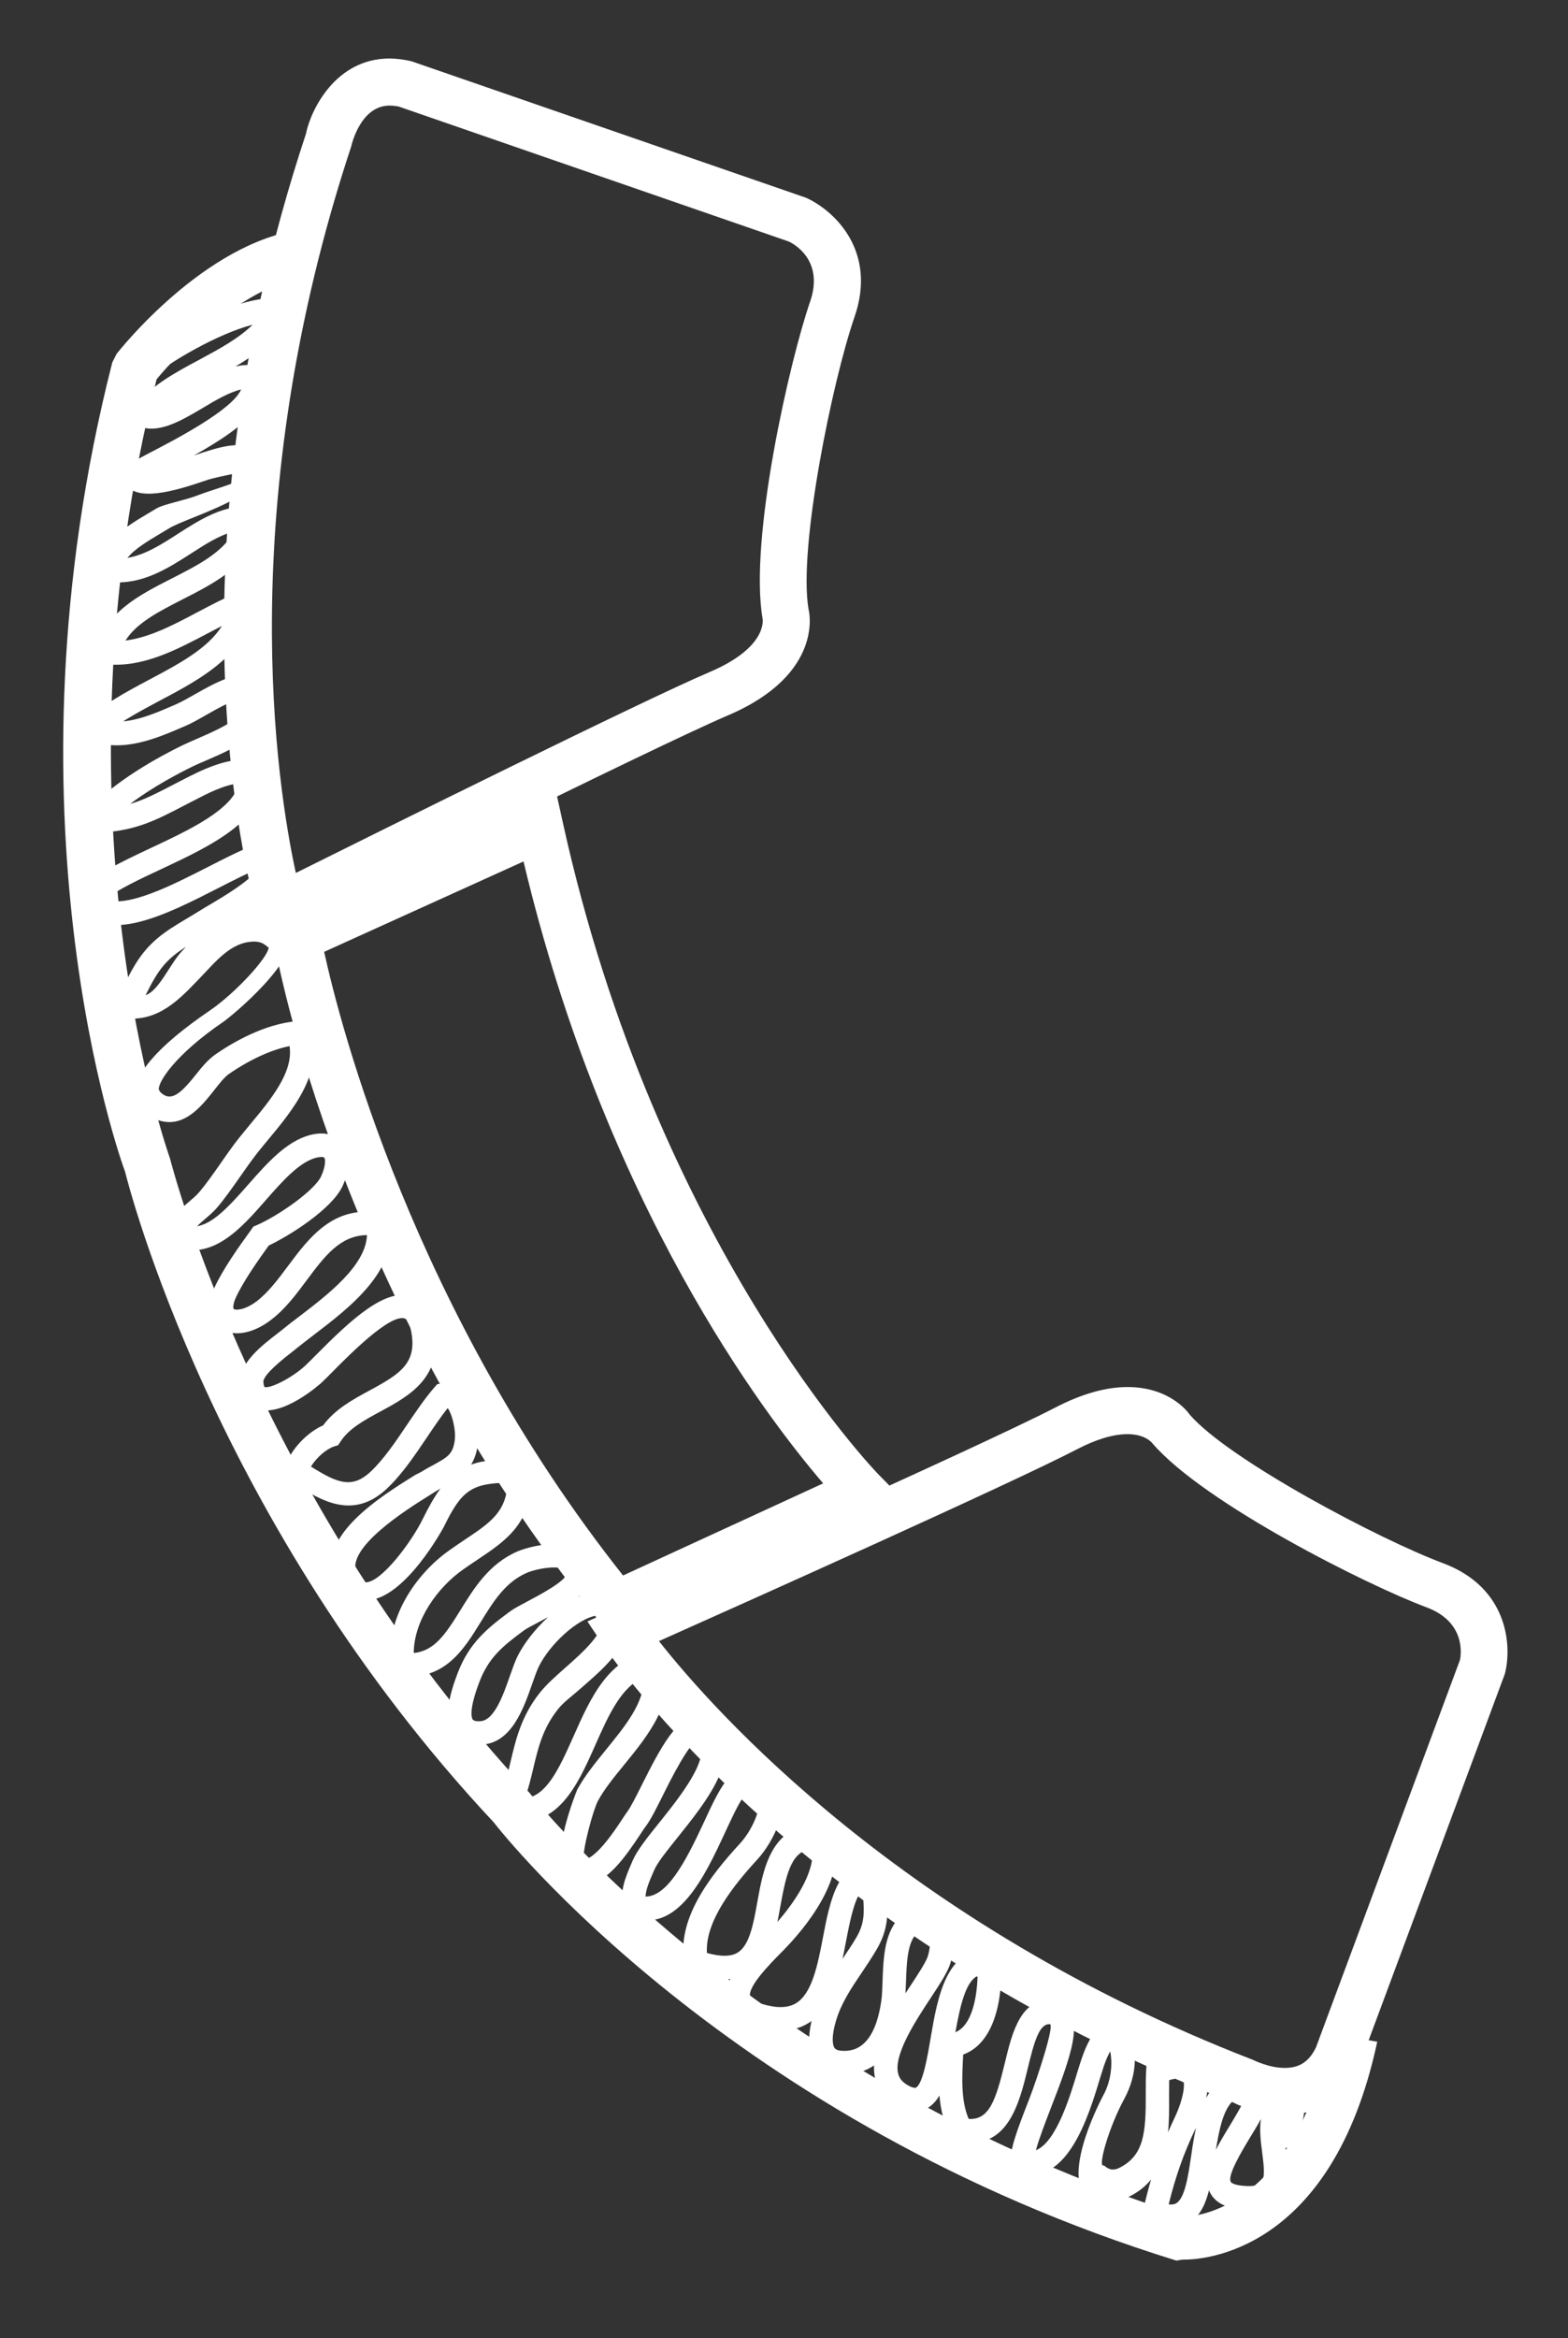 <?xml version="1.0" encoding="utf-8"?>
<!-- Generator: Adobe Illustrator 16.0.0, SVG Export Plug-In . SVG Version: 6.00 Build 0)  -->
<!DOCTYPE svg PUBLIC "-//W3C//DTD SVG 1.1//EN" "http://www.w3.org/Graphics/SVG/1.1/DTD/svg11.dtd">
<svg version="1.1" xmlns="http://www.w3.org/2000/svg" xmlns:xlink="http://www.w3.org/1999/xlink" x="0px" y="0px"
	 width="33.333px" height="49.668px" viewBox="0 0 33.333 49.668" enable-background="new 0 0 33.333 49.668" xml:space="preserve">
<rect x="0" y="0" width="33.333" height="49.668" fill="#333333" stroke="none"/>
<g id="IMG" display="none">
</g>
<g id="Soporte">
</g>
<g id="Cintillos">
</g>
<g id="Imagenes">
</g>
<g id="Vectores">
</g>
<g id="Iconos">
	<g>
		<g>
			<g>
				<path fill="#FFFFFF" d="M5.646,19.983l-0.172-0.568c-0.086-0.287-2.088-7.16,1.029-16.57c0.105-0.52,0.637-1.602,1.777-1.602
					c0.15,0,0.309,0.021,0.469,0.059l8.389,2.9c0.598,0.273,1.514,1.127,1.027,2.533c-0.467,1.35-1.199,4.898-0.977,6.207
					c0.006,0.008,0.359,1.371-1.711,2.254c-1.658,0.707-9.225,4.484-9.301,4.521L5.646,19.983z M8.281,2.243
					c-0.615,0-0.807,0.83-0.814,0.865c-2.523,7.625-1.578,13.604-1.178,15.436c1.805-0.898,7.361-3.656,8.797-4.268
					c1.225-0.521,1.131-1.109,1.125-1.135c-0.291-1.691,0.578-5.482,1.01-6.732c0.311-0.896-0.375-1.244-0.455-1.279L8.469,2.261
					C8.432,2.255,8.354,2.243,8.281,2.243z"/>
			</g>
			<g>
				<path fill="#FFFFFF" d="M27.313,44.929L27.313,44.929c-0.574,0-1.053-0.242-1.105-0.27c-9.191-3.557-13.223-9.473-13.391-9.723
					l-0.33-0.492l0.543-0.242c0.078-0.033,7.807-3.471,9.406-4.303c0.555-0.287,1.07-0.434,1.533-0.434
					c0.891,0,1.283,0.527,1.324,0.588c0.836,0.963,4.041,2.654,5.379,3.152c1.396,0.52,1.473,1.768,1.318,2.355l-3.096,8.322
					C28.563,44.571,28.008,44.929,27.313,44.929z M14.008,34.862c1.162,1.475,5.18,6.01,12.611,8.889
					c0.051,0.021,0.359,0.178,0.693,0.178c0.313,0,0.518-0.135,0.664-0.438l3.061-8.23c0.018-0.088,0.141-0.799-0.713-1.117
					c-1.24-0.461-4.717-2.201-5.82-3.477c-0.025-0.033-0.17-0.201-0.535-0.201c-0.301,0-0.662,0.107-1.072,0.32
					C21.51,31.507,15.85,34.04,14.008,34.862z"/>
			</g>
			<g>
				<path fill="#FFFFFF" d="M12.955,34.702l-0.244-0.301c-5.512-6.777-6.83-14.08-6.883-14.387l-0.066-0.381l6.072-2.752
					l0.133,0.602c1.973,8.953,6.668,13.799,6.715,13.846l0.5,0.508L12.955,34.702z M6.891,20.22
					c0.34,1.551,1.894,7.619,6.354,13.248l4.254-1.957c-1.25-1.455-4.635-5.91-6.37-13.211L6.891,20.22z"/>
			</g>
		</g>
		<g>
			<path fill="#FFFFFF" d="M25.17,48.001c-0.016,0-0.027,0-0.033,0l-0.129,0.021c-9.469-2.928-14.31-9.05-14.512-9.31
				C4.557,32.37,2.733,25.19,2.658,24.888c-0.097-0.254-2.724-7.586-0.271-17.189l0.092-0.182C2.554,7.421,4.357,5.15,6.41,4.877
				L6.543,5.87C5.23,6.044,3.839,7.438,3.329,8.057C1,17.311,3.587,24.534,3.613,24.606c0.034,0.125,1.859,7.303,7.644,13.48
				c0.077,0.096,4.866,6.158,13.971,9c0.356-0.021,2.306-0.299,3.073-3.879l0.977,0.165C28.309,47.898,25.521,48.001,25.17,48.001z"
				/>
		</g>
		<g>
			<path fill="#FFFFFF" d="M24.894,47.329c-0.134,0-0.28-0.031-0.439-0.094l-0.2-0.078l0.048-0.209
				c0.052-0.23,0.107-0.445,0.167-0.65c-0.115,0.143-0.266,0.266-0.459,0.361c-0.417,0.205-0.727,0.209-0.923,0.004
				c-0.51-0.529,0.359-2.139,0.368-2.156c0.19-0.348,0.188-0.73,0.145-0.93c-0.037,0.064-0.084,0.164-0.137,0.318
				c-0.025,0.078-0.055,0.174-0.088,0.281c-0.24,0.795-0.691,2.264-1.706,1.992l-0.161-0.045l-0.02-0.168
				c-0.032-0.268,0.125-0.685,0.387-1.356c0.179-0.461,0.552-1.599,0.44-1.599c-0.004,0-0.009,0-0.013,0
				c-0.21,0-0.318,0.37-0.455,0.94c-0.182,0.754-0.435,1.769-1.477,1.544l-0.109-0.025l-0.055-0.098
				c-0.146-0.26-0.211-0.551-0.236-0.846c-0.071,0.121-0.158,0.216-0.272,0.276s-0.307,0.104-0.565-0.019
				c-0.274-0.131-0.449-0.325-0.521-0.581c-0.027-0.102-0.037-0.206-0.033-0.315c-0.17,0.117-0.352,0.168-0.516,0.184
				c-0.314,0.027-0.554-0.047-0.705-0.232c-0.166-0.201-0.201-0.496-0.106-0.896c-0.022,0.018-0.046,0.033-0.071,0.047
				c-0.295,0.18-0.67,0.205-1.119,0.072c-0.336-0.1-0.539-0.271-0.602-0.514c-0.041-0.164-0.011-0.332,0.063-0.498
				c-0.227,0.027-0.496-0.02-0.805-0.127l-0.135-0.047l-0.029-0.141c-0.189-0.934,0.531-1.863,1.179-2.566
				c0.308-0.336,0.468-0.846,0.391-0.965c-0.017-0.021-0.126-0.043-0.352,0.025c-0.11,0.17-0.231,0.434-0.36,0.711
				c-0.428,0.922-1.014,2.184-2.015,1.791l-0.124-0.049l-0.028-0.131c-0.079-0.363,0.056-0.672,0.174-0.947l0.03-0.07
				c0.096-0.219,0.314-0.494,0.57-0.811c0.442-0.553,1.111-1.387,0.826-1.75c-0.184,0.033-0.588,0.842-0.76,1.188
				c-0.139,0.277-0.248,0.496-0.342,0.623c-0.031,0.039-0.07,0.1-0.118,0.172c-0.341,0.518-0.708,1.027-1.132,1.086
				c-0.164,0.025-0.319-0.025-0.448-0.139c-0.399-0.346,0.217-1.859,0.224-1.873c0.157-0.291,0.389-0.574,0.612-0.85
				c0.417-0.512,0.815-0.998,0.812-1.541c-0.486,0.197-0.757,0.807-1.041,1.447c-0.383,0.863-0.815,1.834-1.91,1.592l-0.306-0.07
				l0.136-0.283c0.139-0.289,0.207-0.58,0.28-0.887c0.112-0.477,0.229-0.969,0.616-1.459c0.145-0.184,0.341-0.357,0.549-0.541
				c0.4-0.354,0.813-0.717,0.85-1.139c-0.055,0.01-0.111,0.021-0.172,0.029c-0.43,0.061-1.021,0.633-1.242,1.086
				c-0.046,0.096-0.09,0.223-0.139,0.363c-0.186,0.531-0.44,1.26-1.072,1.295c-0.336,0.01-0.508-0.121-0.594-0.24
				c-0.238-0.33-0.08-0.863,0.084-1.289c0.242-0.627,0.615-0.936,1.113-1.303c0.076-0.057,0.214-0.129,0.375-0.215
				c0.199-0.105,0.807-0.424,0.824-0.58c0-0.066-0.021-0.08-0.036-0.09c-0.148-0.098-0.591-0.025-0.806,0.066
				c-0.459,0.197-0.714,0.609-0.984,1.047c-0.355,0.574-0.75,1.229-1.674,1.154l-0.199-0.016l-0.029-0.199
				c-0.143-0.998,0.518-1.957,1.235-2.463c0.11-0.078,0.217-0.15,0.319-0.219c0.547-0.363,0.897-0.598,0.918-1.217
				c-0.77,0.014-0.981,0.173-1.349,0.929c-0.008,0.016-0.84,1.571-1.663,1.571c0,0-0.002,0-0.003,0
				c-0.187,0-0.445-0.022-0.632-0.396c-0.473-0.943,0.982-1.829,1.682-2.267l0.133-0.068c0.099-0.064,0.19-0.109,0.275-0.156
				c0.289-0.162,0.398-0.221,0.436-0.523c0.027-0.223-0.063-0.56-0.151-0.675c-0.146,0.184-0.29,0.397-0.441,0.622
				c-0.264,0.391-0.536,0.796-0.862,1.099c-0.715,0.66-1.391,0.239-1.935-0.101l-0.269-0.168l0.048-0.18
				c0.105-0.393,0.486-0.764,0.812-0.906c0.254-0.344,0.629-0.547,0.993-0.744c0.655-0.354,1.019-0.586,0.872-1.281
				c-0.014-0.066-0.055-0.221-0.131-0.244c-0.313-0.105-1.188,0.783-1.516,1.113c-0.099,0.1-0.184,0.186-0.251,0.248
				c-0.008,0.008-0.847,0.773-1.399,0.551c-0.116-0.047-0.314-0.178-0.334-0.539c-0.025-0.426,0.469-0.805,0.797-1.057l0.107-0.084
				c0.104-0.086,0.224-0.178,0.353-0.275c0.606-0.463,1.416-1.08,1.44-1.729C7.23,26.245,6.9,26.687,6.523,27.192
				c-0.228,0.307-0.463,0.623-0.769,0.852c-0.403,0.307-0.835,0.365-1.101,0.152c-0.082-0.066-0.334-0.326-0.09-0.852
				c0.179-0.385,0.498-0.838,0.783-1.23l0.04-0.057l0.063-0.027c0.443-0.189,1.238-0.734,1.379-1.045
				c0.104-0.23,0.088-0.367,0.064-0.395c-0.008-0.01-0.067-0.023-0.18,0.006c-0.357,0.098-0.712,0.5-1.055,0.891
				c-0.533,0.609-1.135,1.295-1.95,1.002l-0.187-0.068l0.023-0.197c0.039-0.324,0.287-0.535,0.486-0.705
				c0.07-0.061,0.141-0.119,0.195-0.182c0.144-0.164,0.311-0.404,0.473-0.635c0.1-0.145,0.199-0.285,0.294-0.412
				c0.093-0.123,0.204-0.256,0.319-0.396c0.439-0.527,0.933-1.117,0.845-1.672c-0.39,0.078-0.849,0.289-1.291,0.594
				c-0.093,0.064-0.206,0.209-0.315,0.348c-0.266,0.334-0.627,0.793-1.15,0.643c-0.383-0.113-0.493-0.334-0.52-0.498
				c-0.071-0.459,0.459-1.078,1.578-1.84c0.55-0.375,1.248-1.136,1.254-1.345c-0.02,0.016-0.09-0.122-0.303-0.122
				c0,0-0.001,0-0.002,0c-0.495,0-0.824,0.431-1.172,0.79c-0.402,0.414-0.858,0.927-1.598,0.837l-0.367-0.021l0.178-0.313
				c0.055-0.1,0.105-0.197,0.158-0.303c0.081-0.166,0.165-0.331,0.266-0.499c0.309-0.508,0.666-0.72,1.08-0.968
				c0.098-0.059,0.2-0.118,0.31-0.188c0.062-0.039,0.14-0.085,0.228-0.136c0.282-0.168,0.784-0.465,1.027-0.758
				c-0.256,0.105-0.561,0.262-0.86,0.414c-1.122,0.574-2.395,1.223-3.015,0.422l-0.124-0.16l0.131-0.154
				c0.309-0.365,0.919-0.65,1.563-0.953c0.824-0.387,1.744-0.818,1.872-1.373c-0.333,0.041-0.647,0.203-0.978,0.375l-0.182,0.094
				c-0.646,0.336-1.072,0.559-1.92,0.586L1.441,17.71l0.369-0.432c0.584-0.68,1.632-1.232,2.055-1.439
				c0.099-0.047,0.213-0.098,0.335-0.15c0.729-0.313,1.101-0.539,1.071-0.877c-0.269,0.025-0.59,0.207-0.879,0.371
				c-0.157,0.09-0.307,0.176-0.441,0.234c-0.631,0.273-1.32,0.574-2.035,0.32l-0.367-0.131l0.271-0.279
				c0.346-0.354,0.854-0.623,1.345-0.885c0.638-0.338,1.249-0.662,1.553-1.145c-0.093,0.047-0.188,0.098-0.284,0.148
				c-0.681,0.359-1.391,0.736-2.156,0.668l-0.284-0.023l0.06-0.279c0.171-0.797,0.898-1.166,1.602-1.525
				c0.55-0.279,1.074-0.547,1.322-0.996c-0.31,0.076-0.607,0.268-0.918,0.469c-0.486,0.311-1.041,0.672-1.719,0.605l-0.22-0.02
				l-0.009-0.219c-0.024-0.588,0.59-0.953,1.039-1.219L3.328,10.8c0.139-0.086,0.621-0.176,0.878-0.279
				c0.299-0.119,1.321-0.4,1.321-0.563c0-0.002,0-0.002,0-0.004c0,0.012-0.863,0.154-1.126,0.244
				c-0.723,0.248-1.476,0.463-1.744,0.084l-0.218-0.215l0.192-0.141C2.749,9.853,2.93,9.751,3.166,9.628
				c0.584-0.303,1.772-0.922,1.96-1.354c-0.247,0.055-0.551,0.232-0.82,0.395C3.833,8.948,3.341,9.239,2.923,9.04L2.638,8.903
				l0.196-0.246c0.369-0.463,0.904-0.75,1.421-1.025C4.672,7.407,5.074,7.19,5.371,6.897c-0.735,0.193-1.766,0.781-2.295,1.23
				L2.752,7.747c0.539-0.457,2.213-1.5,3.182-1.408l0.362,0.039L6.131,6.702c-0.252,0.492-0.67,0.813-1.125,1.084
				C5.127,7.757,5.25,7.745,5.369,7.763l0.126,0.014l0.063,0.109c0.084,0.15,0.104,0.32,0.053,0.49
				C5.479,8.827,4.876,9.253,4.12,9.677c0.576-0.197,1.029-0.328,1.272-0.096c0.087,0.082,0.174,0.24,0.092,0.518
				c-0.105,0.359-0.627,0.594-1.353,0.887c-0.226,0.09-0.438,0.176-0.538,0.238l-0.188,0.113c-0.239,0.143-0.541,0.32-0.695,0.514
				c0.377-0.064,0.719-0.283,1.076-0.514c0.477-0.305,0.977-0.625,1.574-0.576l0.285,0.02L5.589,11.06
				c-0.184,0.896-0.993,1.309-1.707,1.672c-0.501,0.256-0.979,0.5-1.214,0.875c0.513-0.064,1.029-0.336,1.533-0.604
				c0.283-0.148,0.575-0.305,0.86-0.416l0.396-0.156L5.4,12.854c-0.143,1.045-1.13,1.568-2.001,2.029
				c-0.278,0.148-0.546,0.291-0.78,0.441c0.367-0.033,0.743-0.197,1.111-0.357c0.142-0.063,0.274-0.139,0.415-0.219
				c0.419-0.238,0.896-0.504,1.367-0.424l0.138,0.025l0.05,0.131c0.369,0.947-0.677,1.398-1.302,1.668
				c-0.114,0.049-0.222,0.094-0.313,0.139c-0.274,0.135-0.829,0.422-1.318,0.791c0.302-0.088,0.569-0.229,0.931-0.416l0.166-0.086
				c0.446-0.23,0.938-0.477,1.496-0.443l0.2,0.014l0.03,0.197c0.156,1.031-1.076,1.609-2.162,2.119
				c-0.449,0.209-0.909,0.426-1.201,0.645c0.482,0.182,1.425-0.299,2.205-0.697c0.579-0.295,1.079-0.551,1.448-0.588L6.119,17.8
				l0.033,0.236c0.099,0.701-0.807,1.238-1.406,1.594c-0.082,0.049-0.154,0.092-0.213,0.129c-0.114,0.072-0.221,0.137-0.321,0.197
				c-0.4,0.238-0.665,0.396-0.909,0.799c-0.078,0.127-0.144,0.258-0.207,0.385c0.29-0.098,0.524-0.681,0.783-0.946
				c0.387-0.398,0.824-1.192,1.531-1.192c0.001,0,0.002,0,0.002,0c0.44,0,0.703,0.47,0.781,0.724
				c0.205,0.662-1.281,1.868-1.451,1.985c-1.037,0.707-1.388,1.287-1.365,1.434c0.004,0.023,0.058,0.107,0.168,0.141
				c0.178,0.049,0.369-0.143,0.615-0.453c0.139-0.176,0.27-0.331,0.424-0.437c0.346-0.24,1.033-0.647,1.734-0.704L6.5,21.678
				l0.07,0.171c0.363,0.883-0.35,1.738-0.871,2.363c-0.11,0.133-0.216,0.26-0.304,0.379c-0.092,0.121-0.188,0.26-0.284,0.396
				c-0.17,0.242-0.346,0.494-0.508,0.68c-0.069,0.078-0.156,0.154-0.246,0.23c-0.059,0.051-0.117,0.102-0.169,0.152
				c0.335-0.055,0.659-0.395,1.096-0.893c0.392-0.445,0.798-0.906,1.3-1.043c0.399-0.104,0.604,0.051,0.691,0.152
				c0.178,0.209,0.182,0.547,0.01,0.926c-0.227,0.498-1.15,1.07-1.572,1.268c-0.211,0.295-0.531,0.744-0.695,1.096
				c-0.074,0.16-0.06,0.242-0.049,0.252c0.039,0.031,0.232,0.027,0.485-0.162c0.247-0.188,0.452-0.461,0.669-0.752
				c0.449-0.602,0.96-1.287,1.945-1.131l0.172,0.025l0.035,0.172c0.205,1.02-0.846,1.822-1.613,2.406
				c-0.125,0.096-0.24,0.184-0.342,0.266l-0.117,0.094c-0.406,0.313-0.609,0.525-0.604,0.633c0.006,0.082,0.023,0.105,0.023,0.105
				c0.104,0.045,0.57-0.178,0.87-0.455c0.063-0.061,0.145-0.141,0.238-0.236c0.742-0.748,1.456-1.406,2.013-1.238
				c0.168,0.049,0.388,0.197,0.477,0.619c0.232,1.094-0.52,1.5-1.123,1.826c-0.348,0.188-0.677,0.365-0.859,0.646L7.189,30.7
				l-0.085,0.027c-0.157,0.049-0.374,0.23-0.493,0.428c0.545,0.34,0.861,0.482,1.26,0.115c0.283-0.264,0.539-0.643,0.787-1.012
				c0.186-0.273,0.377-0.557,0.578-0.787l0.057-0.066l0.086-0.016c0.164-0.033,0.323,0.02,0.451,0.139
				c0.297,0.279,0.363,0.871,0.332,1.127c-0.023,0.195-0.076,0.342-0.148,0.459c0.265-0.098,0.592-0.121,1.029-0.105l0.219,0.012
				l0.018,0.219c0.086,1.082-0.506,1.477-1.133,1.895c-0.1,0.066-0.203,0.137-0.309,0.211c-0.521,0.367-1.037,1.057-1.043,1.77
				c0.438-0.049,0.665-0.381,0.996-0.916c0.286-0.463,0.609-0.986,1.213-1.244c0.208-0.088,0.887-0.283,1.277-0.025
				c0.168,0.111,0.262,0.291,0.262,0.508c0.001,0.18-0.098,0.34-0.246,0.482c0.109-0.047,0.22-0.08,0.329-0.096
				c0.052-0.006,0.099,0.106,0.146,0.097c0.105-0.021,0.209,0.081,0.32,0.081h0.199l0.045,0.071
				c0.189,0.814-0.464,1.329-0.989,1.792c-0.19,0.168-0.372,0.297-0.487,0.445c-0.318,0.402-0.418,0.807-0.522,1.248
				c-0.05,0.215-0.103,0.426-0.179,0.648c0.451-0.064,0.701-0.573,1.035-1.327c0.354-0.797,0.754-1.702,1.682-1.806l0.221-0.024
				l0.051,0.214c0.212,0.889-0.367,1.598-0.879,2.225c-0.219,0.268-0.425,0.521-0.559,0.77c-0.096,0.18-0.32,0.988-0.308,1.256
				c0.284-0.049,0.66-0.621,0.806-0.84c0.054-0.084,0.1-0.152,0.133-0.197c0.068-0.092,0.18-0.313,0.297-0.547
				c0.418-0.838,0.748-1.436,1.166-1.477c0.092-0.018,0.276,0.002,0.435,0.203c0.53,0.676-0.224,1.615-0.83,2.371
				c-0.223,0.277-0.433,0.539-0.5,0.695l-0.031,0.072c-0.077,0.178-0.146,0.338-0.155,0.494c0.449-0.002,0.832-0.695,1.236-1.568
				c0.162-0.352,0.304-0.654,0.453-0.859l0.046-0.061l0.072-0.025c0.613-0.219,0.888-0.041,1.011,0.145
				c0.275,0.416-0.078,1.184-0.439,1.578c-0.49,0.533-1.115,1.303-1.074,1.988c0.287,0.08,0.505,0.08,0.647-0.004
				c0.259-0.15,0.344-0.623,0.425-1.08c0.125-0.697,0.294-1.645,1.297-1.645c0.027,0,0.055,0.002,0.084,0.002l0.166,0.01
				l0.057,0.156c0.342,0.945-0.617,2.063-1.045,2.5l-0.071,0.072c-0.208,0.211-0.696,0.703-0.642,0.916
				c0.016,0.057,0.111,0.115,0.259,0.158c0.31,0.092,0.546,0.086,0.718-0.018c0.343-0.209,0.461-0.818,0.574-1.408
				c0.146-0.762,0.313-1.625,1.094-1.637l0.27-0.004l-0.016,0.27c-0.012,0.188-0.002,0.35,0.008,0.5
				c0.021,0.361,0.041,0.705-0.223,1.148c-0.098,0.166-0.203,0.322-0.308,0.479c-0.226,0.334-0.439,0.65-0.551,1.029
				c-0.098,0.332-0.077,0.518-0.025,0.58c0.052,0.064,0.19,0.057,0.272,0.053c0.375-0.035,0.615-0.385,0.714-1.037
				c0.021-0.133,0.024-0.289,0.03-0.451c0.018-0.494,0.037-1.055,0.406-1.389c0.395-0.359,0.674-0.275,0.807-0.191
				c0.325,0.207,0.361,0.775,0.23,1.205c-0.058,0.191-0.217,0.434-0.42,0.742c-0.319,0.484-0.801,1.217-0.689,1.617
				c0.02,0.07,0.067,0.176,0.254,0.264c0.021,0.01,0.09,0.037,0.12,0.025c0.149-0.078,0.249-0.67,0.315-1.063
				c0.143-0.84,0.34-1.98,1.287-1.836l0.199,0.033l0.01,0.201c0.04,0.822-0.156,1.727-0.805,1.961
				c-0.026,0.484-0.051,0.98,0.117,1.367c0.432,0.025,0.572-0.377,0.77-1.195c0.156-0.654,0.346-1.396,1.02-1.316
				c0.156,0.02,0.285,0.1,0.363,0.229c0.221,0.367-0.005,1.018-0.404,2.045c-0.112,0.291-0.255,0.658-0.32,0.902
				c0.428-0.164,0.725-1.141,0.877-1.646c0.035-0.113,0.066-0.215,0.094-0.295c0.163-0.48,0.35-0.721,0.586-0.752
				c0.156-0.021,0.292,0.047,0.389,0.188c0.209,0.303,0.231,0.866-0.07,1.419c-0.315,0.576-0.557,1.411-0.447,1.411
				c0,0,0.005,0,0.012,0c0.03,0,0.127,0.151,0.328,0.052c0.533-0.264,0.57-0.751,0.566-1.585c0-0.189-0.001-0.336,0.01-0.512
				l0.009-0.139l0.146-0.049c0.454-0.184,0.785-0.163,0.986,0.052c0.177,0.188,0.188,0.468,0.136,0.743
				c0.205-0.385,0.553-0.646,1.176-0.554l0.168,0.026l0.039,0.166c0.029,0.123,0.014,0.256-0.031,0.398
				c0.096-0.1,0.232-0.176,0.426-0.213l0.25-0.049l0.044,0.25c0.041,0.232-0.013,0.43-0.062,0.604
				c-0.039,0.143-0.072,0.266-0.052,0.393l-0.275,0.045c0.001,0.006,0.001,0.01,0.003,0.016c0.051,0.387,0.104,0.787-0.146,1.061
				c-0.155,0.168-0.387,0.246-0.714,0.23c-0.382-0.016-0.624-0.131-0.743-0.352c-0.01-0.018-0.018-0.037-0.025-0.057
				c-0.08,0.313-0.205,0.57-0.442,0.709C25.148,47.298,25.027,47.329,24.894,47.329z M24.844,46.827
				c0.063,0.01,0.12,0.002,0.16-0.023c0.186-0.107,0.256-0.588,0.319-1.014c0.027-0.188,0.058-0.391,0.102-0.592
				c-0.005,0.012-0.011,0.023-0.017,0.035C25.166,45.739,24.993,46.226,24.844,46.827z M26.805,45.015
				c-0.068,0.125-0.146,0.254-0.229,0.389c-0.17,0.281-0.488,0.805-0.412,0.945c0.016,0.029,0.1,0.078,0.323,0.088
				c0.16,0.01,0.276-0.018,0.323-0.068c0.092-0.102,0.054-0.396,0.02-0.656C26.803,45.503,26.769,45.247,26.805,45.015z
				 M26.499,44.499c-0.401,0.051-0.534,0.441-0.651,1.168c0.086-0.168,0.192-0.344,0.301-0.521
				C26.266,44.95,26.426,44.687,26.499,44.499z M24.855,44.188c-0.002,0.117-0.002,0.236-0.002,0.357
				c0.002,0.238,0.003,0.496-0.023,0.75c0.041-0.094,0.083-0.186,0.127-0.279c0.234-0.488,0.235-0.795,0.184-0.85
				C25.13,44.155,25.049,44.132,24.855,44.188z M20.782,41.972c-0.245,0.125-0.361,0.582-0.472,1.199
				C20.657,43.032,20.769,42.444,20.782,41.972z M19.705,40.919c0,0.004-0.068,0.014-0.203,0.137
				c-0.213,0.193-0.229,0.643-0.242,1.037c-0.004,0.086-0.006,0.172-0.012,0.252c0.04-0.061,0.079-0.119,0.117-0.178
				c0.158-0.24,0.322-0.49,0.359-0.611C19.813,41.267,19.764,40.968,19.705,40.919z M18.341,40.13
				c-0.165,0.184-0.253,0.572-0.356,1.109c-0.023,0.125-0.048,0.25-0.074,0.373c0.098-0.145,0.195-0.289,0.287-0.443
				c0.186-0.313,0.172-0.533,0.152-0.867C18.347,40.247,18.344,40.188,18.341,40.13z M17.27,39.267
				c-0.424,0.059-0.541,0.447-0.68,1.223c-0.02,0.113-0.04,0.227-0.063,0.338C16.857,40.446,17.328,39.8,17.27,39.267z
				 M11.651,34.353c-0.067,0.037-0.136,0.072-0.2,0.107c-0.133,0.07-0.248,0.129-0.311,0.174c-0.457,0.336-0.748,0.578-0.943,1.08
				c-0.237,0.615-0.172,0.779-0.146,0.816c0.028,0.037,0.131,0.039,0.162,0.033c0.296-0.016,0.487-0.561,0.626-0.959
				c0.057-0.162,0.109-0.311,0.162-0.418C11.126,34.933,11.363,34.616,11.651,34.353z M9.363,31.622
				c-0.045,0.025-0.09,0.053-0.137,0.082l-0.139,0.088c-0.438,0.273-1.77,1.109-1.5,1.646c0.087,0.174,0.166,0.164,0.186,0.176
				c0.344-0.002,0.991-0.885,1.215-1.348C9.115,32.009,9.234,31.796,9.363,31.622z"/>
		</g>
	</g>
</g>
<g id="Botones">
</g>
<g id="Logo">
</g>
<g id="TXT">
</g>
<g id="Guias">
</g>
</svg>

